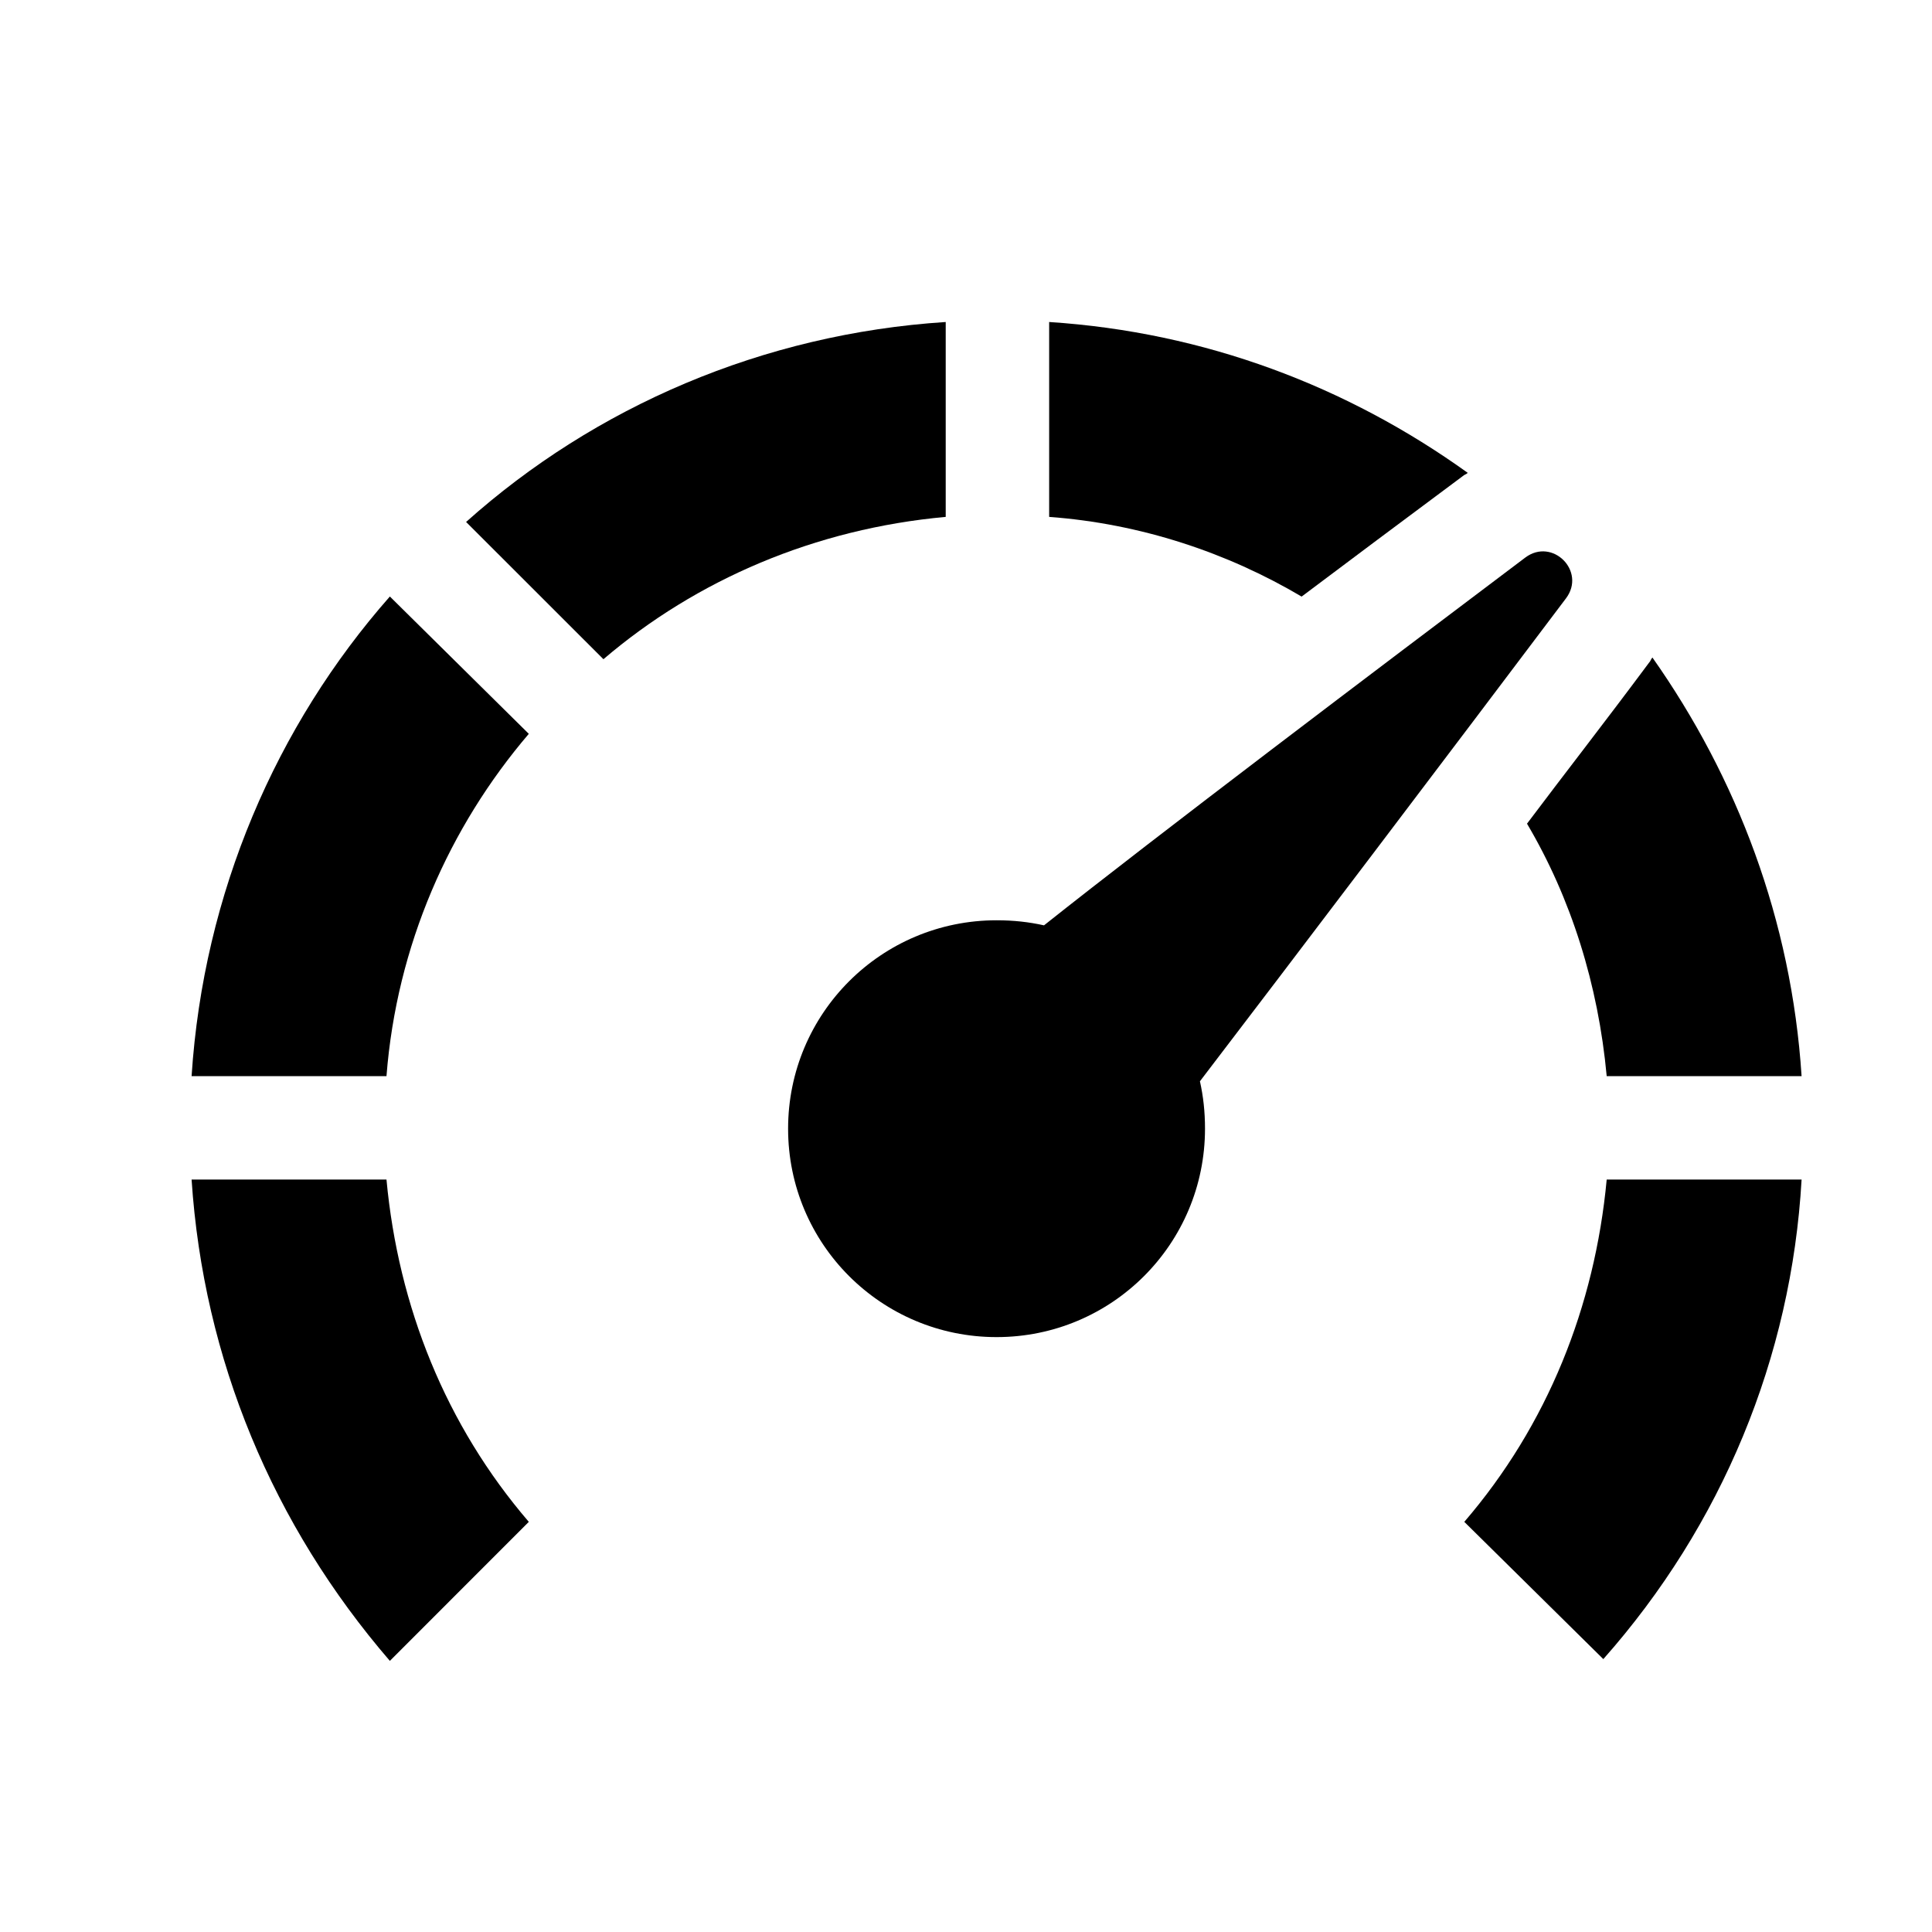 <svg width="24" height="24" viewBox="0 0 24 24" fill="none" xmlns="http://www.w3.org/2000/svg">
<path d="M2.38 14.653C2.527 16.884 3.39 18.947 4.843 20.632L6.569 18.905C5.538 17.705 4.948 16.232 4.801 14.653H2.38Z" fill="black"/>
<path d="M2.38 13.368H4.801C4.927 11.747 5.58 10.274 6.569 9.116L4.843 7.41C3.433 9.01 2.527 11.095 2.38 13.368Z" fill="black"/>
<path d="M11.748 4C9.475 4.147 7.39 5.053 5.79 6.484L7.496 8.189C8.654 7.2 10.127 6.568 11.748 6.421V4Z" fill="black"/>
<path d="M18.169 5.916C18.19 5.895 18.212 5.895 18.233 5.874C16.738 4.8 14.969 4.126 13.033 4V6.421C14.169 6.505 15.243 6.863 16.169 7.411C16.759 6.968 17.433 6.463 18.169 5.916Z" fill="black"/>
<path d="M18.19 18.905L19.917 20.61C21.39 18.947 22.254 16.863 22.38 14.653H19.959C19.811 16.232 19.222 17.705 18.19 18.905Z" fill="black"/>
<path d="M19.959 13.368H22.38C22.254 11.432 21.58 9.663 20.527 8.168C20.506 8.19 20.506 8.211 20.485 8.232C19.938 8.968 19.412 9.642 18.969 10.232C19.517 11.158 19.854 12.232 19.959 13.368Z" fill="black"/>
<path d="M19.454 7.432C19.706 7.095 19.285 6.674 18.948 6.926C17.075 8.337 14.401 10.358 12.969 11.495C12.78 11.453 12.59 11.432 12.38 11.432C10.948 11.432 9.79 12.589 9.79 14.021C9.79 15.453 10.948 16.61 12.38 16.61C13.812 16.61 14.969 15.453 14.969 14.021C14.969 13.81 14.948 13.621 14.906 13.432C16.001 12 18.043 9.305 19.454 7.432Z" fill="black"/>
</svg>
